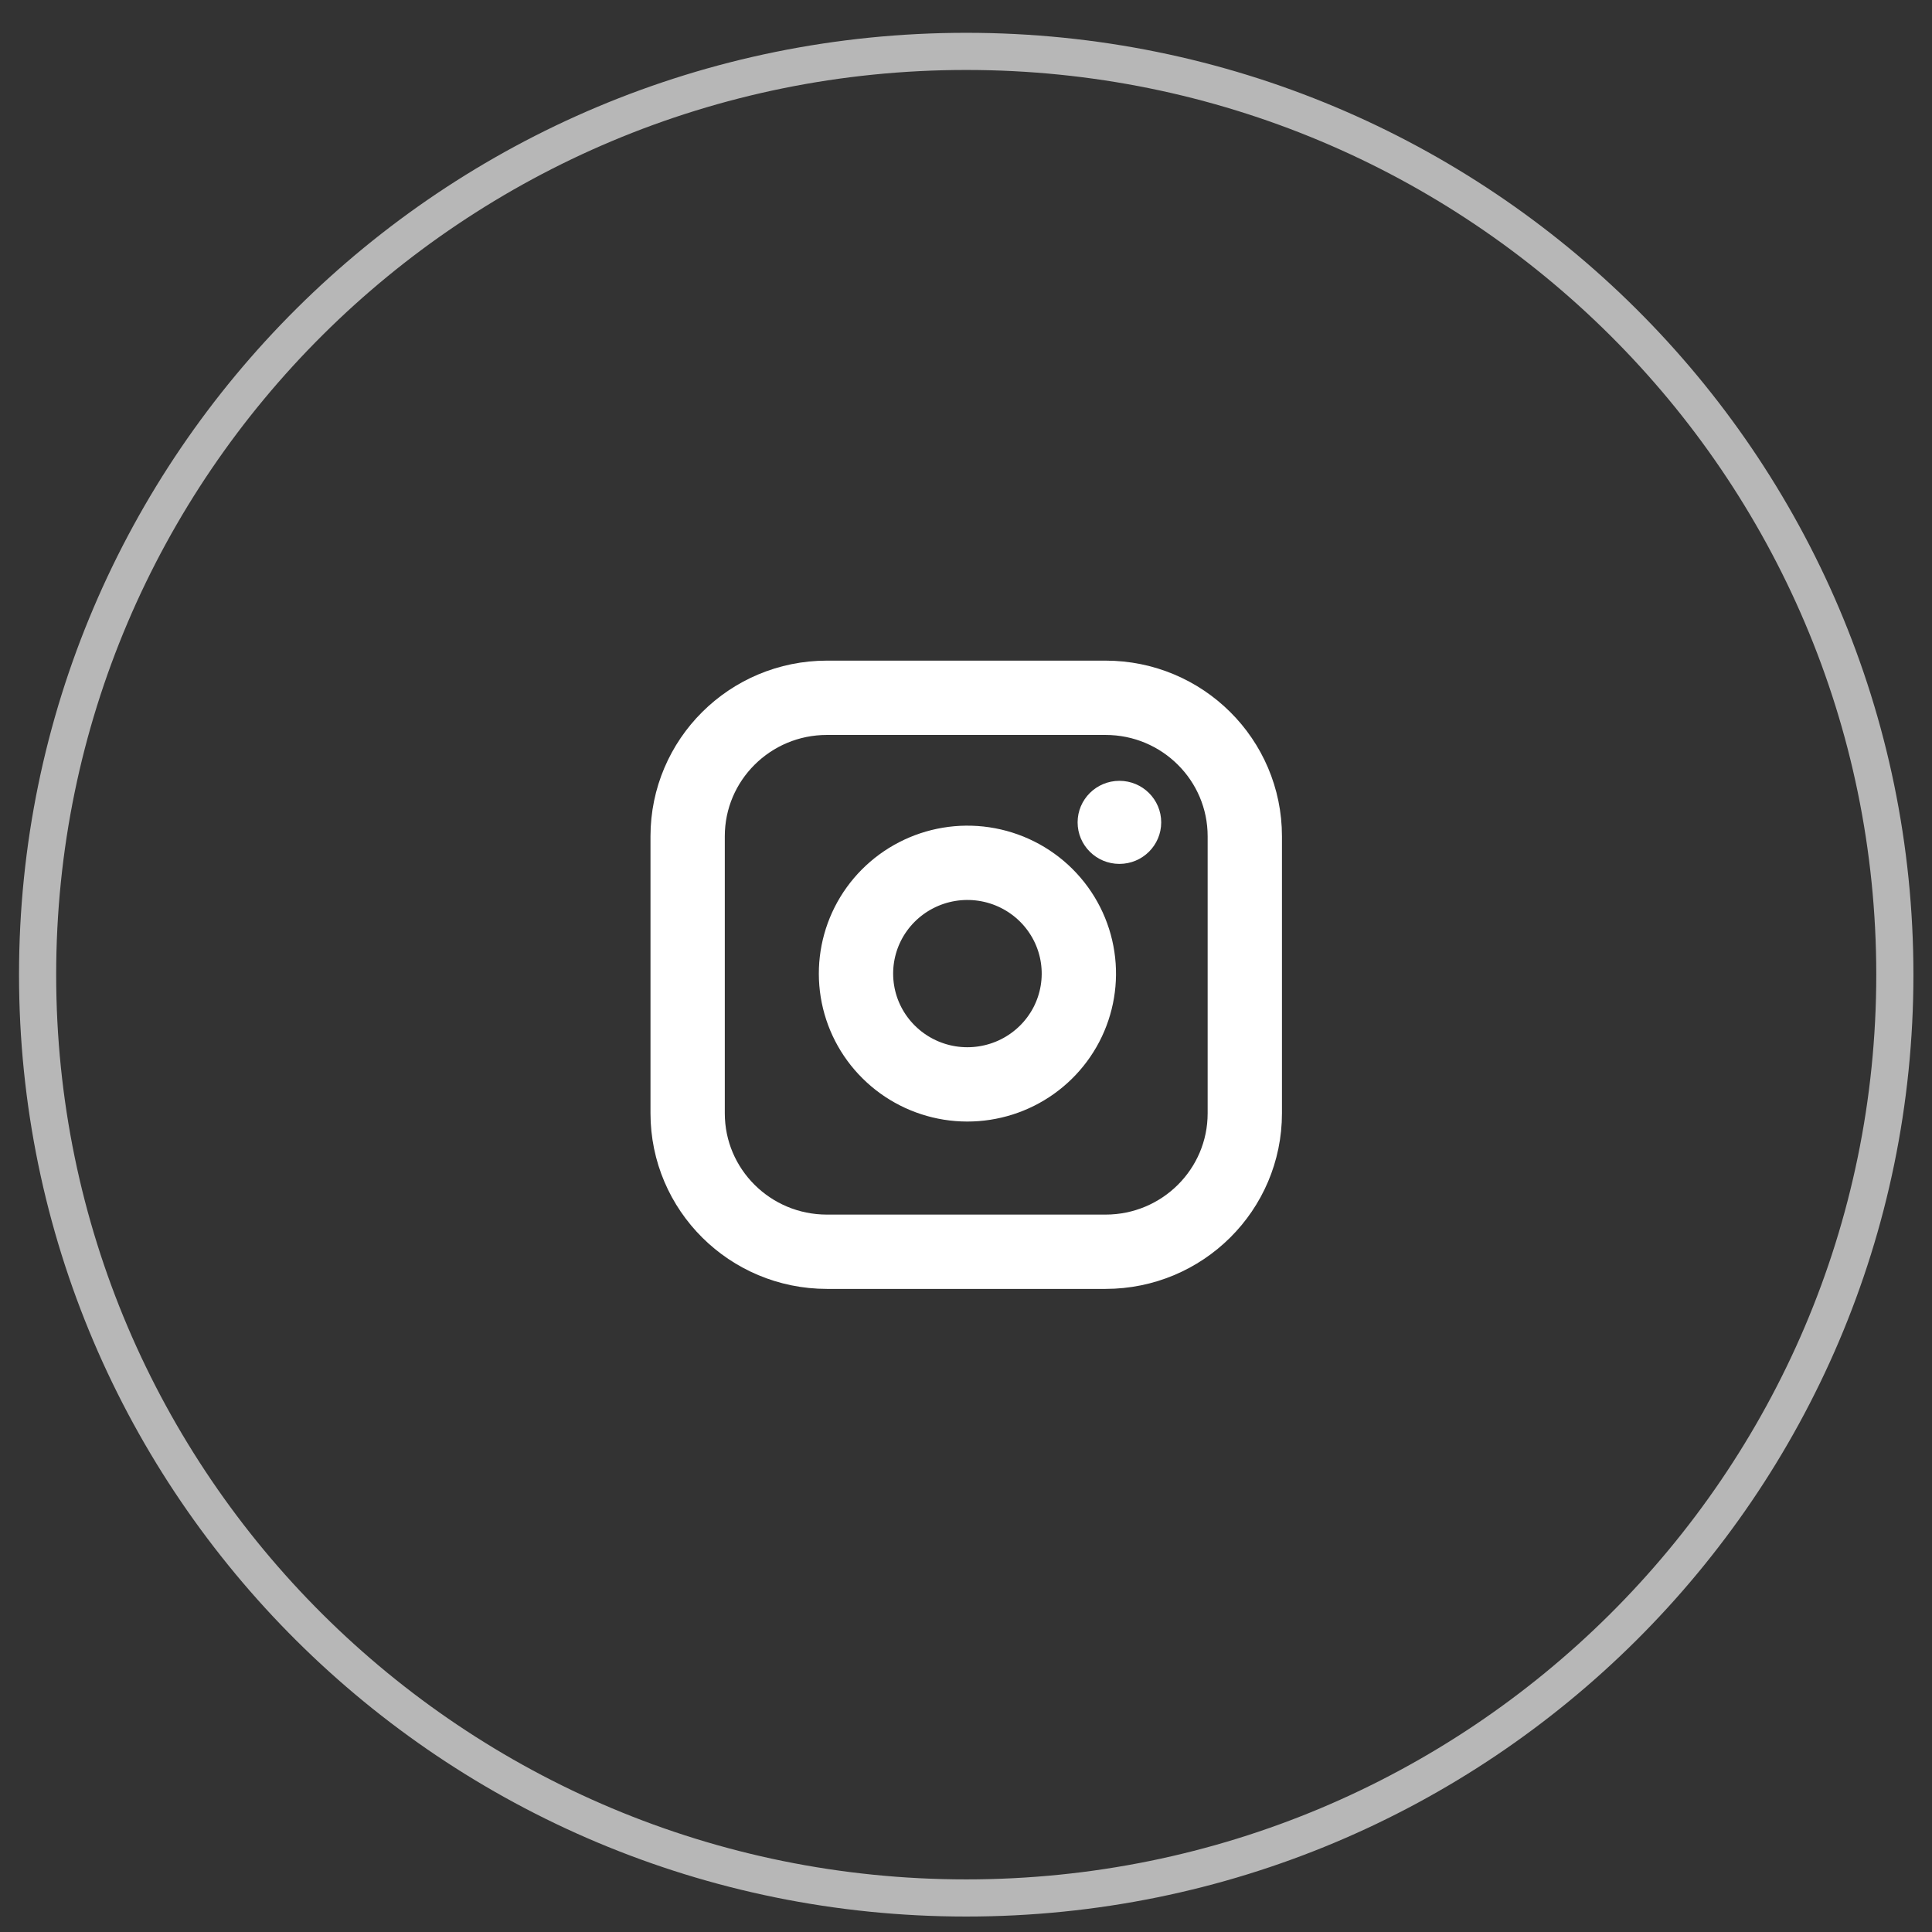 <svg width="52" height="52" viewBox="0 0 52 52" fill="none" xmlns="http://www.w3.org/2000/svg">
<rect x="0" y="0" width="52" height="52" fill="#333333" stroke="none"/>
<path d="M26.006 51.084C39.81 51.084 51 39.958 51 26.233C51 12.509 39.81 1.383 26.006 1.383C12.202 1.383 1.012 12.509 1.012 26.233C1.012 39.958 12.202 51.084 26.006 51.084Z" stroke="#B7B7B7"/>
<g clip-path="url(#clip0_6_18134)">
<path d="M29.755 18.781H22.257C20.186 18.781 18.508 20.45 18.508 22.509V29.964C18.508 32.023 20.186 33.691 22.257 33.691H29.755C31.826 33.691 33.504 32.023 33.504 29.964V22.509C33.504 20.45 31.826 18.781 29.755 18.781Z" stroke="white" stroke-width="2" stroke-linecap="round" stroke-linejoin="round"/>
<path d="M29.005 25.767C29.098 26.388 28.991 27.021 28.701 27.578C28.41 28.135 27.95 28.586 27.387 28.868C26.823 29.15 26.185 29.248 25.562 29.149C24.939 29.049 24.364 28.757 23.918 28.313C23.471 27.87 23.177 27.298 23.077 26.678C22.977 26.059 23.076 25.424 23.359 24.864C23.643 24.304 24.097 23.847 24.657 23.558C25.217 23.269 25.854 23.163 26.478 23.255C27.115 23.349 27.704 23.644 28.159 24.096C28.614 24.549 28.911 25.134 29.005 25.767Z" stroke="white" stroke-width="2" stroke-linecap="round" stroke-linejoin="round"/>
<ellipse cx="30.129" cy="22.134" rx="1.125" ry="1.118" fill="white"/>
</g>
<defs>
<clipPath id="clip0_6_18134">
<rect width="17.996" height="17.892" fill="white" transform="translate(17.008 17.289)"/>
</clipPath>
</defs>
</svg>
